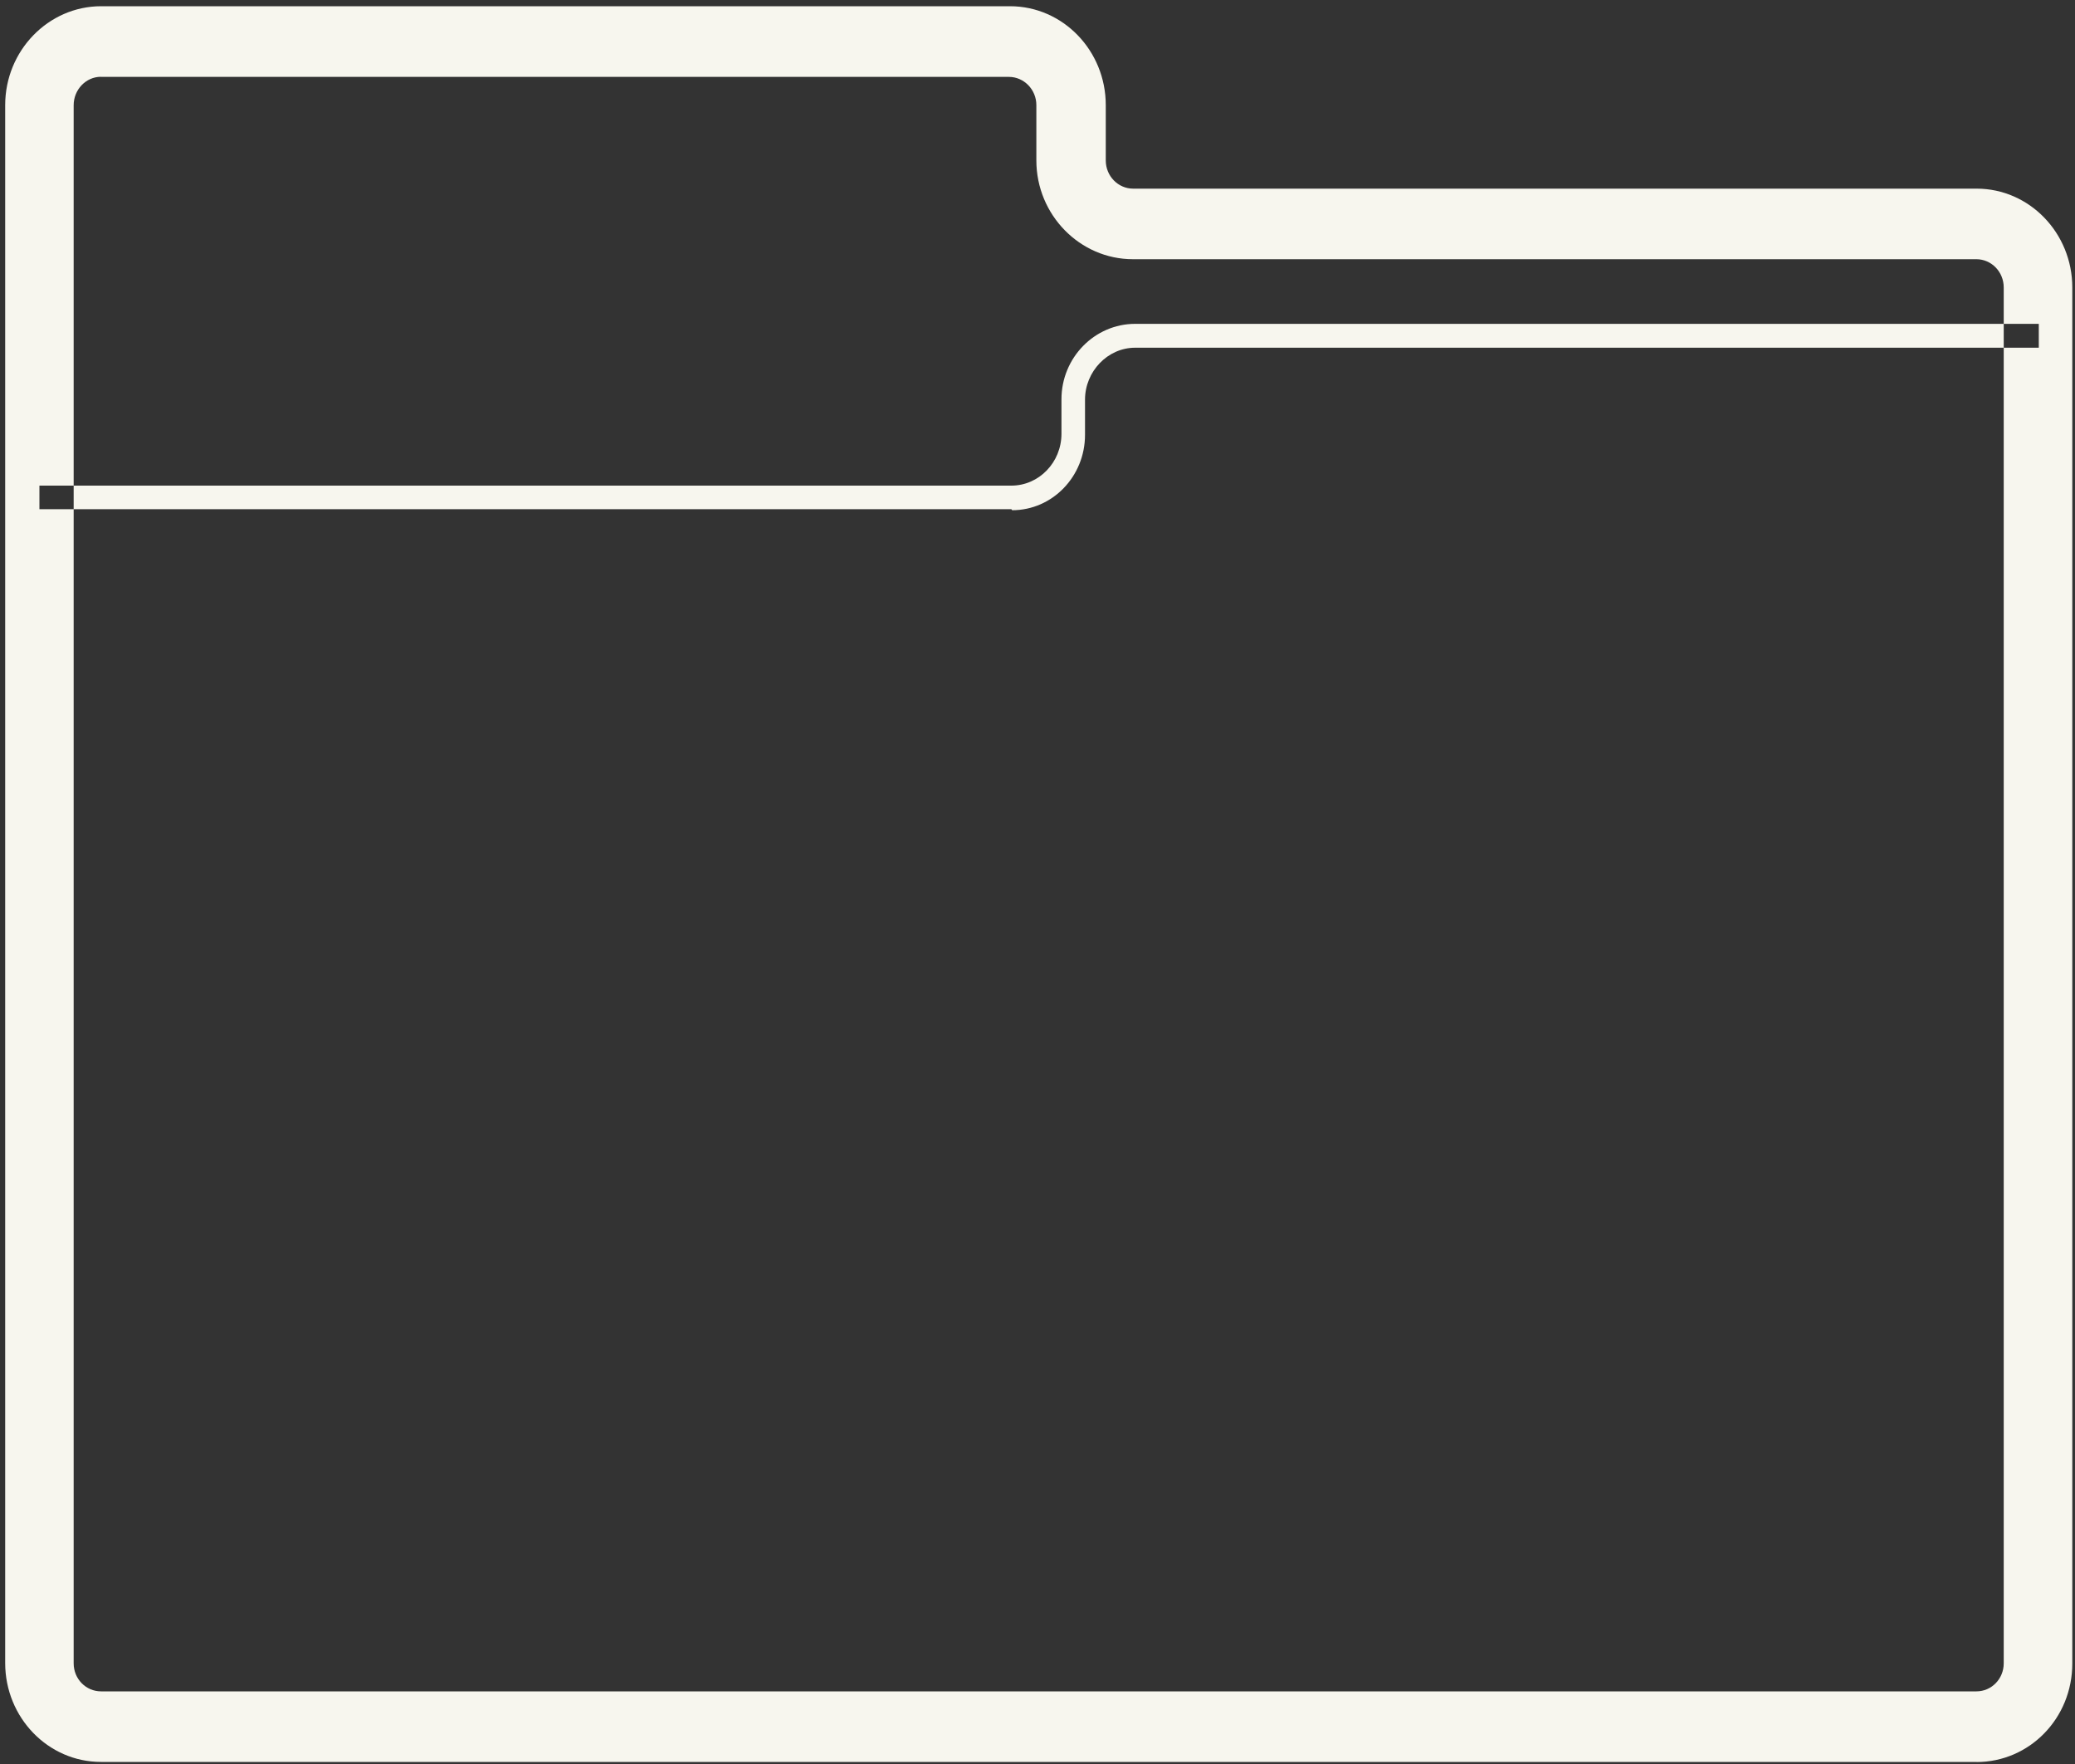 <svg width="20" height="17" viewBox="0 0 20 17" xmlns="http://www.w3.org/2000/svg">
    <rect x="0" y="0" width="20" height="17" fill="#333333" stroke="none"/>
    <title>
        folder
    </title>
    <path d="M19.05 16.98H.973c-.51 0-.923-.428-.923-.953V1.013C.05.488.466.06.975.06h8.76c.51 0 .923.428.923.953v.533c0 .15.118.272.264.272h8.13c.508 0 .922.427.922.953v13.26c0 .53-.414.95-.923.95zM.973.74C.828.74.71.864.71 1.014V16.03c0 .15.118.27.264.27H19.05c.145 0 .263-.12.263-.27V2.77c0-.15-.118-.272-.264-.272h-8.13c-.51 0-.93-.427-.93-.952v-.533c0-.15-.12-.272-.264-.272H.972zm8.775 4.167H.38V4.68h9.368c.266 0 .483-.224.483-.5v-.333c0-.4.32-.726.71-.726h8.71v.23h-8.71c-.266 0-.483.23-.483.5v.34c0 .4-.314.726-.702.726z" fill="#F7F6EE" fill-rule="evenodd"/>
</svg>

